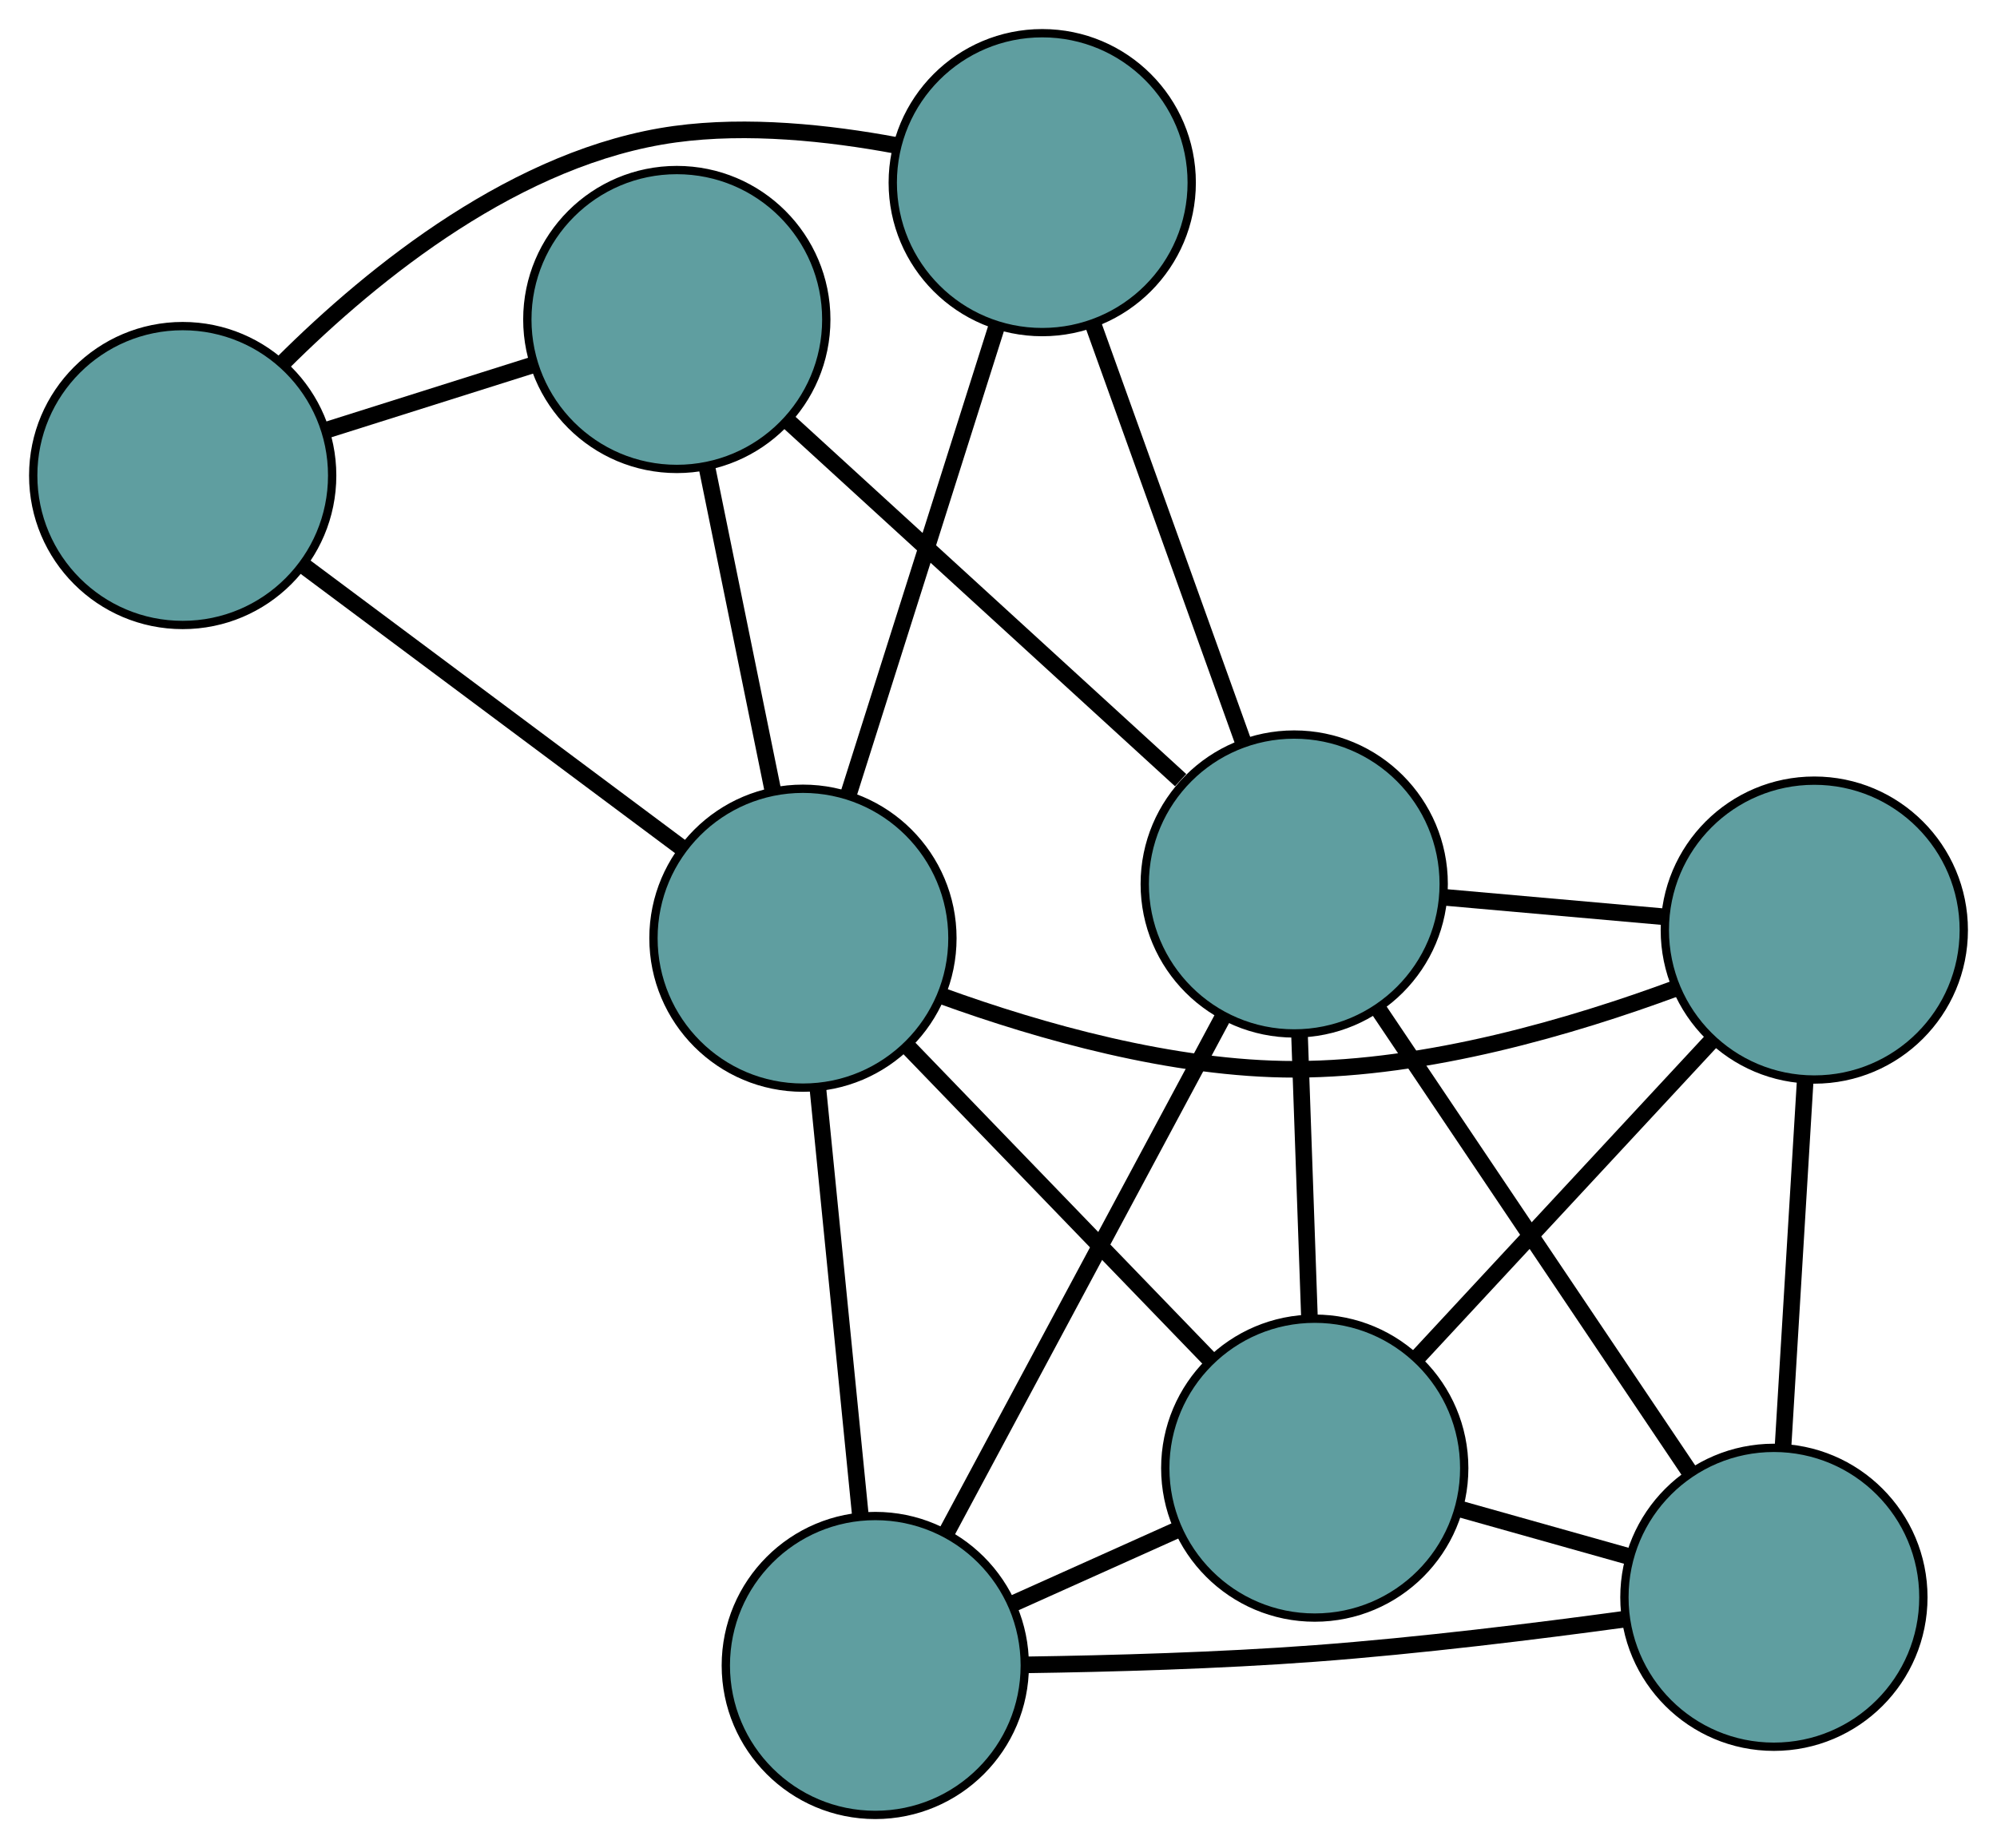 <?xml version="1.0" encoding="UTF-8" standalone="no"?>
<!DOCTYPE svg PUBLIC "-//W3C//DTD SVG 1.1//EN"
 "http://www.w3.org/Graphics/SVG/1.1/DTD/svg11.dtd">
<!-- Generated by graphviz version 2.36.0 (20140111.2315)
 -->
<!-- Title: G Pages: 1 -->
<svg width="100%" height="100%"
 viewBox="0.00 0.00 240.48 222.60" xmlns="http://www.w3.org/2000/svg" xmlns:xlink="http://www.w3.org/1999/xlink">
<g id="graph0" class="graph" transform="scale(1 1) rotate(0) translate(4 218.603)">
<title>G</title>
<!-- 0 -->
<g id="node1" class="node"><title>0</title>
<ellipse fill="cadetblue" stroke="black" cx="101.404" cy="-18" rx="18" ry="18"/>
</g>
<!-- 4 -->
<g id="node5" class="node"><title>4</title>
<ellipse fill="cadetblue" stroke="black" cx="154.323" cy="-41.768" rx="18" ry="18"/>
</g>
<!-- 0&#45;&#45;4 -->
<g id="edge1" class="edge"><title>0&#45;&#45;4</title>
<path fill="none" stroke="black" stroke-width="2" d="M117.858,-25.39C124.169,-28.224 131.37,-31.459 137.697,-34.3"/>
</g>
<!-- 6 -->
<g id="node7" class="node"><title>6</title>
<ellipse fill="cadetblue" stroke="black" cx="209.614" cy="-26.211" rx="18" ry="18"/>
</g>
<!-- 0&#45;&#45;6 -->
<g id="edge2" class="edge"><title>0&#45;&#45;6</title>
<path fill="none" stroke="black" stroke-width="2" d="M119.559,-18.073C129.789,-18.22 142.796,-18.584 154.35,-19.448 166.881,-20.384 180.936,-22.113 191.736,-23.589"/>
</g>
<!-- 7 -->
<g id="node8" class="node"><title>7</title>
<ellipse fill="cadetblue" stroke="black" cx="151.851" cy="-112.127" rx="18" ry="18"/>
</g>
<!-- 0&#45;&#45;7 -->
<g id="edge3" class="edge"><title>0&#45;&#45;7</title>
<path fill="none" stroke="black" stroke-width="2" d="M109.962,-33.967C119.238,-51.276 133.958,-78.742 143.251,-96.081"/>
</g>
<!-- 8 -->
<g id="node9" class="node"><title>8</title>
<ellipse fill="cadetblue" stroke="black" cx="92.691" cy="-105.598" rx="18" ry="18"/>
</g>
<!-- 0&#45;&#45;8 -->
<g id="edge4" class="edge"><title>0&#45;&#45;8</title>
<path fill="none" stroke="black" stroke-width="2" d="M99.599,-36.15C98.103,-51.184 95.989,-72.444 94.494,-87.471"/>
</g>
<!-- 1 -->
<g id="node2" class="node"><title>1</title>
<ellipse fill="cadetblue" stroke="black" cx="214.48" cy="-106.575" rx="18" ry="18"/>
</g>
<!-- 1&#45;&#45;4 -->
<g id="edge5" class="edge"><title>1&#45;&#45;4</title>
<path fill="none" stroke="black" stroke-width="2" d="M202.015,-93.147C191.691,-82.024 177.092,-66.296 166.772,-55.178"/>
</g>
<!-- 1&#45;&#45;6 -->
<g id="edge6" class="edge"><title>1&#45;&#45;6</title>
<path fill="none" stroke="black" stroke-width="2" d="M213.376,-88.339C212.579,-75.187 211.509,-57.51 210.714,-44.375"/>
</g>
<!-- 1&#45;&#45;7 -->
<g id="edge7" class="edge"><title>1&#45;&#45;7</title>
<path fill="none" stroke="black" stroke-width="2" d="M196.365,-108.181C188.128,-108.911 178.4,-109.773 170.142,-110.505"/>
</g>
<!-- 1&#45;&#45;8 -->
<g id="edge8" class="edge"><title>1&#45;&#45;8</title>
<path fill="none" stroke="black" stroke-width="2" d="M197.814,-99.568C185.396,-94.976 167.898,-89.818 151.935,-89.807 137.246,-89.796 121.178,-94.386 109.486,-98.619"/>
</g>
<!-- 2 -->
<g id="node3" class="node"><title>2</title>
<ellipse fill="cadetblue" stroke="black" cx="77.502" cy="-180.121" rx="18" ry="18"/>
</g>
<!-- 5 -->
<g id="node6" class="node"><title>5</title>
<ellipse fill="cadetblue" stroke="black" cx="18" cy="-161.325" rx="18" ry="18"/>
</g>
<!-- 2&#45;&#45;5 -->
<g id="edge9" class="edge"><title>2&#45;&#45;5</title>
<path fill="none" stroke="black" stroke-width="2" d="M60.292,-174.684C52.466,-172.212 43.224,-169.293 35.378,-166.815"/>
</g>
<!-- 2&#45;&#45;7 -->
<g id="edge10" class="edge"><title>2&#45;&#45;7</title>
<path fill="none" stroke="black" stroke-width="2" d="M90.794,-167.965C104.16,-155.741 124.669,-136.985 138.171,-124.637"/>
</g>
<!-- 2&#45;&#45;8 -->
<g id="edge11" class="edge"><title>2&#45;&#45;8</title>
<path fill="none" stroke="black" stroke-width="2" d="M81.102,-162.46C83.506,-150.666 86.656,-135.211 89.065,-123.391"/>
</g>
<!-- 3 -->
<g id="node4" class="node"><title>3</title>
<ellipse fill="cadetblue" stroke="black" cx="121.507" cy="-196.603" rx="18" ry="18"/>
</g>
<!-- 3&#45;&#45;5 -->
<g id="edge12" class="edge"><title>3&#45;&#45;5</title>
<path fill="none" stroke="black" stroke-width="2" d="M103.855,-201.1C95.756,-202.607 86.029,-203.634 77.282,-202.439 58.419,-199.864 41.056,-185.853 30.063,-174.894"/>
</g>
<!-- 3&#45;&#45;7 -->
<g id="edge13" class="edge"><title>3&#45;&#45;7</title>
<path fill="none" stroke="black" stroke-width="2" d="M127.647,-179.508C132.912,-164.851 140.457,-143.845 145.719,-129.196"/>
</g>
<!-- 3&#45;&#45;8 -->
<g id="edge14" class="edge"><title>3&#45;&#45;8</title>
<path fill="none" stroke="black" stroke-width="2" d="M115.951,-179.056C110.816,-162.838 103.231,-138.884 98.132,-122.782"/>
</g>
<!-- 4&#45;&#45;6 -->
<g id="edge15" class="edge"><title>4&#45;&#45;6</title>
<path fill="none" stroke="black" stroke-width="2" d="M171.817,-36.845C178.272,-35.029 185.583,-32.972 192.044,-31.155"/>
</g>
<!-- 4&#45;&#45;7 -->
<g id="edge16" class="edge"><title>4&#45;&#45;7</title>
<path fill="none" stroke="black" stroke-width="2" d="M153.686,-59.887C153.32,-70.31 152.861,-83.37 152.494,-93.824"/>
</g>
<!-- 4&#45;&#45;8 -->
<g id="edge17" class="edge"><title>4&#45;&#45;8</title>
<path fill="none" stroke="black" stroke-width="2" d="M141.553,-54.993C130.975,-65.948 116.018,-81.439 105.445,-92.389"/>
</g>
<!-- 5&#45;&#45;8 -->
<g id="edge18" class="edge"><title>5&#45;&#45;8</title>
<path fill="none" stroke="black" stroke-width="2" d="M32.757,-150.316C45.936,-140.482 65.127,-126.164 78.219,-116.396"/>
</g>
<!-- 6&#45;&#45;7 -->
<g id="edge19" class="edge"><title>6&#45;&#45;7</title>
<path fill="none" stroke="black" stroke-width="2" d="M199.552,-41.176C189.015,-56.849 172.557,-81.328 161.991,-97.044"/>
</g>
</g>
</svg>

